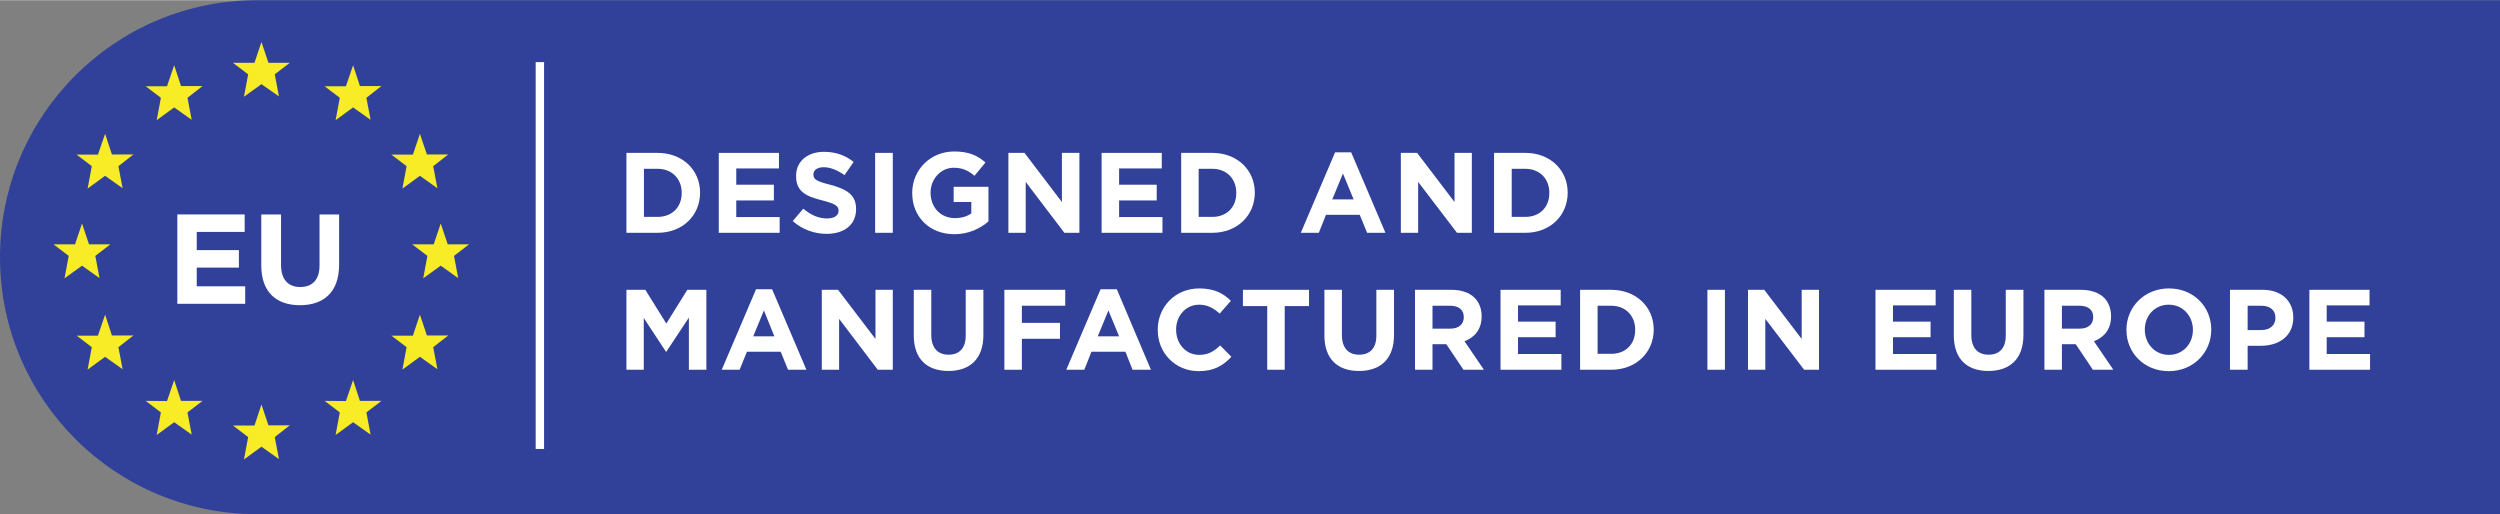 <?xml version="1.0" encoding="UTF-8"?>
<!DOCTYPE svg PUBLIC "-//W3C//DTD SVG 1.1//EN" "http://www.w3.org/Graphics/SVG/1.1/DTD/svg11.dtd">
<!-- Creator: CorelDRAW 2020 (64-Bit) -->
<svg xmlns="http://www.w3.org/2000/svg" xml:space="preserve" width="243px" height="50px" version="1.1" style="shape-rendering:geometricPrecision; text-rendering:geometricPrecision; image-rendering:optimizeQuality; fill-rule:evenodd; clip-rule:evenodd"
viewBox="0 0 142.95 29.39"
 xmlns:xlink="http://www.w3.org/1999/xlink"
 xmlns:xodm="http://www.corel.com/coreldraw/odm/2003">
 <rect x="0" y="0" width="142.95" height="29.39" fill="#808080" stroke="none"/>
 <defs>
  <style type="text/css">
   <![CDATA[
    .fil0 {fill:#314199;fill-rule:nonzero}
    .fil2 {fill:#F8EC26;fill-rule:nonzero}
    .fil1 {fill:white;fill-rule:nonzero}
   ]]>
  </style>
 </defs>
 <g id="Warstwa_x0020_1">
  <path class="fil0" d="M142.95 29.39l-128.25 0c-8.12,0 -14.7,-6.58 -14.7,-14.69 0,-8.12 6.58,-14.7 14.7,-14.7l128.25 0 0 29.39z"/>
  <path class="fil1" d="M35.82 13.3l1.78 0c1.44,0 2.43,-1 2.43,-2.29l0 -0.01c0,-1.28 -0.99,-2.27 -2.43,-2.27l-1.78 0 0 4.57zm1 -0.91l0 -2.75 0.78 0c0.82,0 1.38,0.57 1.38,1.37l0 0.02c0,0.81 -0.56,1.36 -1.38,1.36l-0.78 0z"/>
  <polygon id="1" class="fil1" points="41.1,13.3 44.58,13.3 44.58,12.4 42.1,12.4 42.1,11.45 44.25,11.45 44.25,10.55 42.1,10.55 42.1,9.62 44.54,9.62 44.54,8.73 41.1,8.73 "/>
  <path id="2" class="fil1" d="M47.27 13.36c0.99,0 1.68,-0.51 1.68,-1.41l0 -0.02c0,-0.79 -0.52,-1.12 -1.45,-1.37 -0.79,-0.2 -0.99,-0.3 -0.99,-0.6l0 -0.01c0,-0.22 0.21,-0.4 0.59,-0.4 0.39,0 0.78,0.17 1.19,0.45l0.52 -0.75c-0.46,-0.38 -1.03,-0.58 -1.7,-0.58 -0.93,0 -1.59,0.54 -1.59,1.37l0 0.02c0,0.9 0.59,1.16 1.51,1.39 0.76,0.2 0.92,0.33 0.92,0.58l0 0.02c0,0.26 -0.25,0.43 -0.66,0.43 -0.52,0 -0.95,-0.22 -1.36,-0.56l-0.6 0.71c0.55,0.49 1.25,0.73 1.94,0.73z"/>
  <polygon id="3" class="fil1" points="50.04,13.3 51.05,13.3 51.05,8.73 50.04,8.73 "/>
  <path id="4" class="fil1" d="M54.57 13.38c0.83,0 1.48,-0.33 1.95,-0.73l0 -1.98 -1.99 0 0 0.87 1.01 0 0 0.65c-0.25,0.18 -0.58,0.27 -0.94,0.27 -0.81,0 -1.39,-0.61 -1.39,-1.45l0 -0.01c0,-0.78 0.59,-1.42 1.32,-1.42 0.52,0 0.84,0.17 1.19,0.46l0.63 -0.76c-0.47,-0.41 -0.97,-0.63 -1.79,-0.63 -1.38,0 -2.4,1.07 -2.4,2.36l0 0.02c0,1.35 0.98,2.35 2.41,2.35z"/>
  <polygon id="5" class="fil1" points="57.66,13.3 58.65,13.3 58.65,10.39 60.86,13.3 61.72,13.3 61.72,8.73 60.72,8.73 60.72,11.54 58.58,8.73 57.66,8.73 "/>
  <polygon id="6" class="fil1" points="62.99,13.3 66.47,13.3 66.47,12.4 63.99,12.4 63.99,11.45 66.14,11.45 66.14,10.55 63.99,10.55 63.99,9.62 66.43,9.62 66.43,8.73 62.99,8.73 "/>
  <path id="7" class="fil1" d="M67.54 13.3l1.78 0c1.43,0 2.43,-1 2.43,-2.29l0 -0.01c0,-1.28 -1,-2.27 -2.43,-2.27l-1.78 0 0 4.57zm1 -0.91l0 -2.75 0.78 0c0.82,0 1.37,0.57 1.37,1.37l0 0.02c0,0.81 -0.55,1.36 -1.37,1.36l-0.78 0z"/>
  <path id="8" class="fil1" d="M74.38 13.3l1.03 0 0.41 -1.03 1.93 0 0.42 1.03 1.05 0 -1.96 -4.6 -0.92 0 -1.96 4.6zm1.8 -1.91l0.61 -1.48 0.61 1.48 -1.22 0z"/>
  <polygon id="9" class="fil1" points="80.1,13.3 81.09,13.3 81.09,10.39 83.31,13.3 84.16,13.3 84.16,8.73 83.17,8.73 83.17,11.54 81.03,8.73 80.1,8.73 "/>
  <path id="10" class="fil1" d="M85.43 13.3l1.79 0c1.43,0 2.42,-1 2.42,-2.29l0 -0.01c0,-1.28 -0.99,-2.27 -2.42,-2.27l-1.79 0 0 4.57zm1.01 -0.91l0 -2.75 0.78 0c0.82,0 1.37,0.57 1.37,1.37l0 0.02c0,0.81 -0.55,1.36 -1.37,1.36l-0.78 0z"/>
  <polygon id="11" class="fil1" points="35.82,21.13 36.81,21.13 36.81,18.17 38.08,20.1 38.1,20.1 39.39,18.15 39.39,21.13 40.39,21.13 40.39,16.56 39.3,16.56 38.1,18.49 36.9,16.56 35.82,16.56 "/>
  <path id="12" class="fil1" d="M41.27 21.13l1.02 0 0.42 -1.03 1.93 0 0.42 1.03 1.05 0 -1.96 -4.6 -0.92 0 -1.96 4.6zm1.8 -1.91l0.61 -1.48 0.6 1.48 -1.21 0z"/>
  <polygon id="13" class="fil1" points="46.99,21.13 47.98,21.13 47.98,18.22 50.19,21.13 51.05,21.13 51.05,16.56 50.06,16.56 50.06,19.37 47.92,16.56 46.99,16.56 "/>
  <path id="14" class="fil1" d="M54.23 21.2c1.22,0 2,-0.68 2,-2.06l0 -2.58 -1.01 0 0 2.62c0,0.72 -0.37,1.09 -0.98,1.09 -0.61,0 -0.99,-0.38 -0.99,-1.13l0 -2.58 -1 0 0 2.61c0,1.34 0.75,2.03 1.98,2.03z"/>
  <polygon id="15" class="fil1" points="57.43,21.13 58.43,21.13 58.43,19.36 60.61,19.36 60.61,18.45 58.43,18.45 58.43,17.47 60.91,17.47 60.91,16.56 57.43,16.56 "/>
  <path id="16" class="fil1" d="M60.97 21.13l1.03 0 0.41 -1.03 1.94 0 0.41 1.03 1.05 0 -1.95 -4.6 -0.93 0 -1.96 4.6zm1.8 -1.91l0.61 -1.48 0.61 1.48 -1.22 0z"/>
  <path id="17" class="fil1" d="M68.54 21.21c0.88,0 1.4,-0.32 1.87,-0.82l-0.64 -0.65c-0.35,0.33 -0.67,0.54 -1.2,0.54 -0.78,0 -1.32,-0.65 -1.32,-1.44l0 -0.01c0,-0.78 0.55,-1.42 1.32,-1.42 0.46,0 0.82,0.19 1.17,0.51l0.64 -0.73c-0.42,-0.42 -0.94,-0.71 -1.8,-0.71 -1.4,0 -2.38,1.07 -2.38,2.36l0 0.02c0,1.31 1,2.35 2.34,2.35z"/>
  <polygon id="18" class="fil1" points="72.46,21.13 73.46,21.13 73.46,17.49 74.85,17.49 74.85,16.56 71.07,16.56 71.07,17.49 72.46,17.49 "/>
  <path id="19" class="fil1" d="M77.7 21.2c1.23,0 2.01,-0.68 2.01,-2.06l0 -2.58 -1.01 0 0 2.62c0,0.72 -0.37,1.09 -0.98,1.09 -0.62,0 -0.99,-0.38 -0.99,-1.13l0 -2.58 -1 0 0 2.61c0,1.34 0.75,2.03 1.97,2.03z"/>
  <path id="20" class="fil1" d="M80.91 21.13l1 0 0 -1.46 0.79 0 0.98 1.46 1.17 0 -1.11 -1.63c0.58,-0.22 0.98,-0.68 0.98,-1.42l0 -0.01c0,-0.43 -0.14,-0.79 -0.4,-1.05 -0.3,-0.3 -0.75,-0.46 -1.33,-0.46l-2.08 0 0 4.57zm1 -2.35l0 -1.31 1 0c0.49,0 0.79,0.22 0.79,0.65l0 0.01c0,0.39 -0.28,0.65 -0.77,0.65l-1.02 0z"/>
  <polygon id="21" class="fil1" points="85.8,21.13 89.28,21.13 89.28,20.23 86.8,20.23 86.8,19.27 88.95,19.27 88.95,18.38 86.8,18.38 86.8,17.45 89.24,17.45 89.24,16.56 85.8,16.56 "/>
  <path id="22" class="fil1" d="M90.35 21.13l1.78 0c1.43,0 2.43,-1 2.43,-2.29l0 -0.01c0,-1.28 -1,-2.27 -2.43,-2.27l-1.78 0 0 4.57zm1 -0.91l0 -2.75 0.78 0c0.82,0 1.37,0.57 1.37,1.37l0 0.02c0,0.81 -0.55,1.36 -1.37,1.36l-0.78 0z"/>
  <polygon id="23" class="fil1" points="97.63,21.13 98.63,21.13 98.63,16.56 97.63,16.56 "/>
  <polygon id="24" class="fil1" points="99.95,21.13 100.94,21.13 100.94,18.22 103.16,21.13 104.01,21.13 104.01,16.56 103.02,16.56 103.02,19.37 100.88,16.56 99.95,16.56 "/>
  <polygon id="25" class="fil1" points="107.24,21.13 110.72,21.13 110.72,20.23 108.24,20.23 108.24,19.27 110.39,19.27 110.39,18.38 108.24,18.38 108.24,17.45 110.68,17.45 110.68,16.56 107.24,16.56 "/>
  <path id="26" class="fil1" d="M113.69 21.2c1.23,0 2.01,-0.68 2.01,-2.06l0 -2.58 -1.01 0 0 2.62c0,0.72 -0.37,1.09 -0.98,1.09 -0.62,0 -0.99,-0.38 -0.99,-1.13l0 -2.58 -1 0 0 2.61c0,1.34 0.75,2.03 1.97,2.03z"/>
  <path id="27" class="fil1" d="M116.9 21.13l1 0 0 -1.46 0.79 0 0.98 1.46 1.17 0 -1.11 -1.63c0.58,-0.22 0.98,-0.68 0.98,-1.42l0 -0.01c0,-0.43 -0.14,-0.79 -0.39,-1.05 -0.31,-0.3 -0.76,-0.46 -1.34,-0.46l-2.08 0 0 4.57zm1 -2.35l0 -1.31 1 0c0.49,0 0.79,0.22 0.79,0.65l0 0.01c0,0.39 -0.28,0.65 -0.77,0.65l-1.02 0z"/>
  <path id="28" class="fil1" d="M124.01 21.21c1.41,0 2.43,-1.07 2.43,-2.37l0 -0.01c0,-1.3 -1.01,-2.35 -2.42,-2.35 -1.41,0 -2.43,1.07 -2.43,2.36l0 0.02c0,1.3 1.01,2.35 2.42,2.35zm0.01 -0.93c-0.81,0 -1.38,-0.65 -1.38,-1.44l0 -0.01c0,-0.78 0.56,-1.42 1.37,-1.42 0.81,0 1.38,0.65 1.38,1.43l0 0.02c0,0.78 -0.56,1.42 -1.37,1.42z"/>
  <path id="29" class="fil1" d="M127.51 21.13l1.01 0 0 -1.37 0.76 0c1.02,0 1.85,-0.55 1.85,-1.61l0 -0.01c0,-0.93 -0.66,-1.58 -1.75,-1.58l-1.87 0 0 4.57zm1.01 -2.27l0 -1.39 0.77 0c0.51,0 0.82,0.24 0.82,0.69l0 0.01c0,0.39 -0.29,0.69 -0.8,0.69l-0.79 0z"/>
  <polygon id="30" class="fil1" points="132.05,21.13 135.52,21.13 135.52,20.23 133.04,20.23 133.04,19.27 135.2,19.27 135.2,18.38 133.04,18.38 133.04,17.45 135.49,17.45 135.49,16.56 132.05,16.56 "/>
  <polygon class="fil2" points="14.95,23.12 14.55,24.32 13.32,24.32 14.19,24.98 13.95,26.26 14.95,25.53 15.95,26.24 15.71,24.98 16.57,24.31 15.35,24.31 "/>
  <polygon class="fil2" points="14.95,2.39 14.55,3.58 13.32,3.58 14.19,4.24 13.95,5.52 14.95,4.8 15.95,5.5 15.71,4.24 16.57,3.58 15.35,3.58 "/>
  <polygon class="fil2" points="9.96,3.72 9.55,4.92 8.33,4.92 9.2,5.58 8.96,6.86 9.96,6.13 10.96,6.84 10.72,5.58 11.58,4.91 10.35,4.91 "/>
  <polygon class="fil2" points="20.19,3.72 19.78,4.92 18.56,4.92 19.43,5.58 19.19,6.86 20.19,6.13 21.19,6.84 20.95,5.58 21.81,4.91 20.58,4.91 "/>
  <polygon class="fil2" points="9.96,21.72 9.55,22.92 8.33,22.91 9.2,23.57 8.96,24.86 9.96,24.13 10.96,24.84 10.72,23.57 11.58,22.91 10.35,22.91 "/>
  <polygon class="fil2" points="20.19,21.72 19.78,22.92 18.56,22.91 19.43,23.57 19.19,24.86 20.19,24.13 21.19,24.84 20.95,23.57 21.81,22.91 20.58,22.91 "/>
  <polygon class="fil2" points="24.01,7.64 23.61,8.83 22.38,8.83 23.25,9.49 23.01,10.77 24.01,10.04 25.01,10.75 24.77,9.49 25.63,8.82 24.41,8.82 "/>
  <polygon class="fil2" points="6.01,7.64 5.6,8.83 4.38,8.83 5.25,9.49 5.01,10.77 6.01,10.04 7.01,10.75 6.77,9.49 7.63,8.82 6.4,8.82 "/>
  <polygon class="fil2" points="24.01,17.98 23.61,19.18 22.38,19.18 23.25,19.84 23.01,21.12 24.01,20.39 25.01,21.1 24.77,19.84 25.63,19.17 24.41,19.17 "/>
  <polygon class="fil2" points="6.01,17.98 5.6,19.18 4.38,19.18 5.25,19.84 5.01,21.12 6.01,20.39 7.01,21.1 6.77,19.84 7.63,19.17 6.4,19.17 "/>
  <polygon class="fil2" points="25.2,12.77 24.8,13.96 23.57,13.96 24.44,14.62 24.2,15.9 25.2,15.18 26.2,15.89 25.96,14.62 26.82,13.96 25.6,13.96 "/>
  <polygon class="fil2" points="4.69,12.77 4.29,13.96 3.06,13.96 3.93,14.62 3.69,15.9 4.69,15.18 5.69,15.89 5.45,14.62 6.31,13.96 5.09,13.96 "/>
  <polygon class="fil1" points="10.14,17.36 14.02,17.36 14.02,16.36 11.25,16.36 11.25,15.29 13.66,15.29 13.66,14.29 11.25,14.29 11.25,13.25 13.99,13.25 13.99,12.25 10.14,12.25 "/>
  <path id="1" class="fil1" d="M17.15 17.44c1.37,0 2.24,-0.76 2.24,-2.31l0 -2.88 -1.12 0 0 2.93c0,0.81 -0.42,1.22 -1.1,1.22 -0.69,0 -1.1,-0.43 -1.1,-1.26l0 -2.89 -1.13 0 0 2.92c0,1.5 0.84,2.27 2.21,2.27z"/>
  <polygon class="fil1" points="30.63,25.66 31.11,25.66 31.11,3.54 30.63,3.54 "/>
 </g>
</svg>
